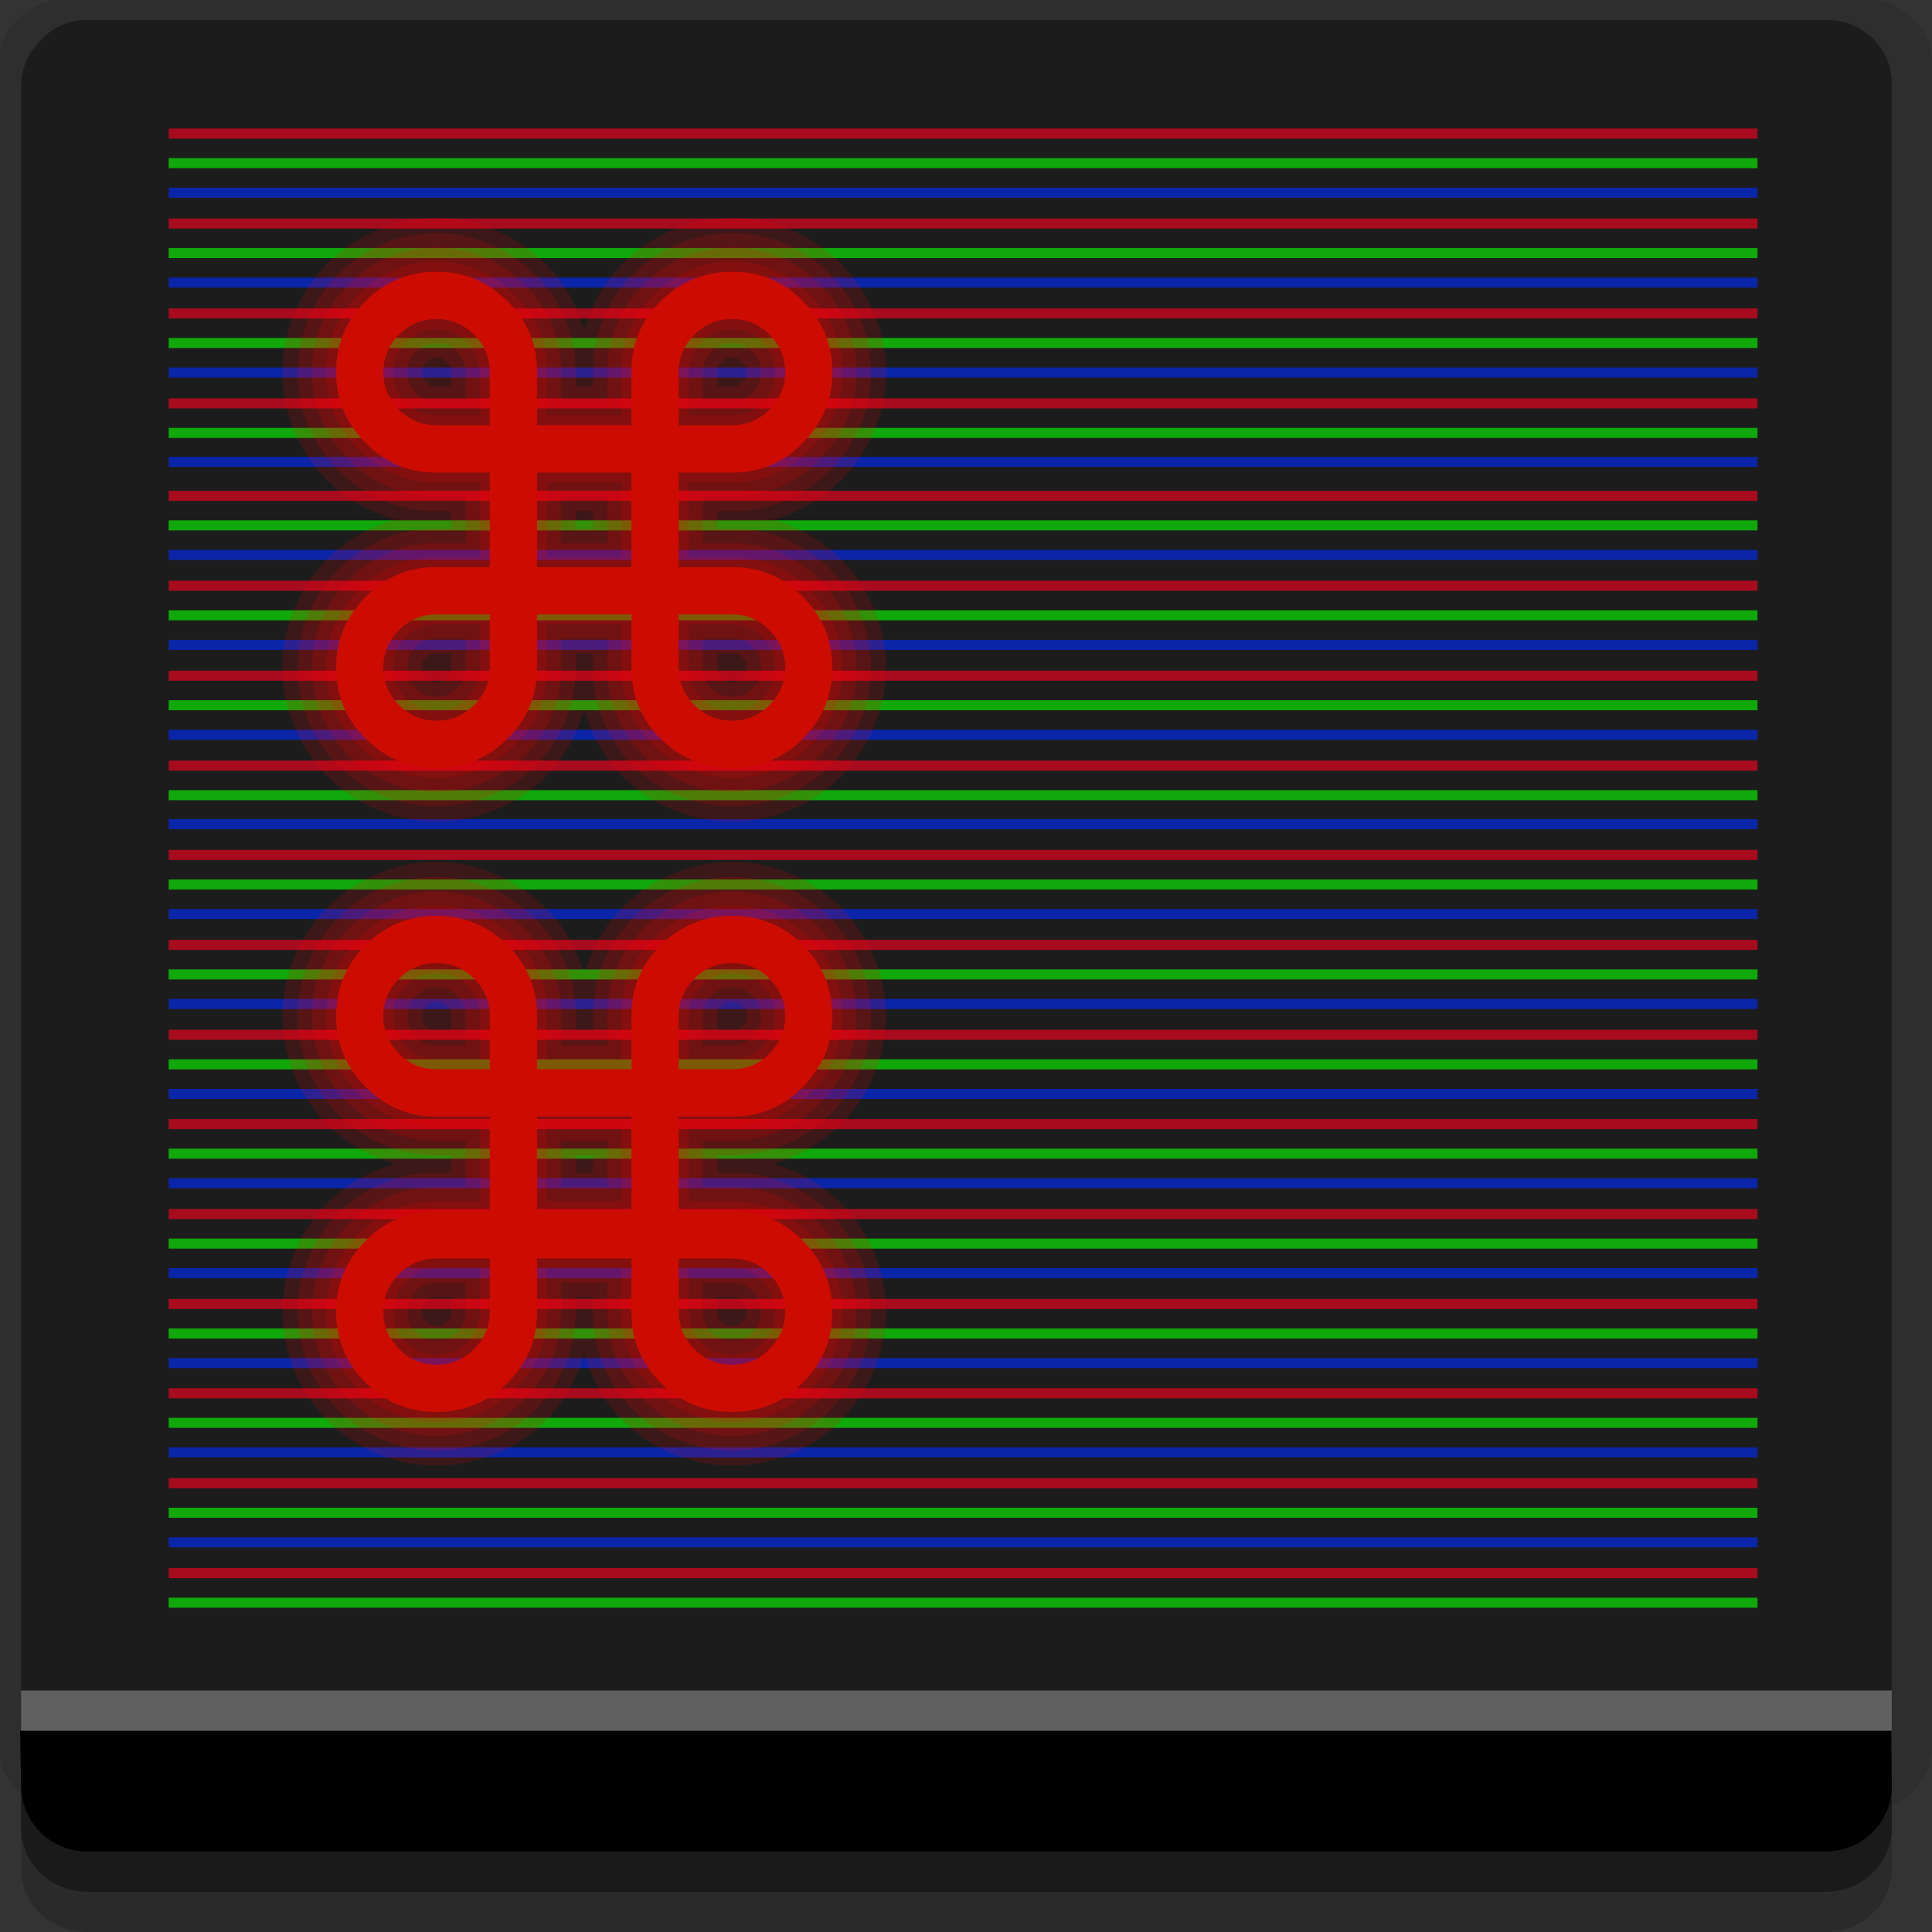 <?xml version="1.0" encoding="UTF-8" standalone="no"?>
<!-- Created with Inkscape (http://www.inkscape.org/) -->

<svg
   xmlns:dc="http://purl.org/dc/elements/1.1/"
   xmlns:cc="http://creativecommons.org/ns#"
   xmlns:rdf="http://www.w3.org/1999/02/22-rdf-syntax-ns#"
   xmlns:svg="http://www.w3.org/2000/svg"
   xmlns="http://www.w3.org/2000/svg"
   xmlns:sodipodi="http://sodipodi.sourceforge.net/DTD/sodipodi-0.dtd"
   xmlns:inkscape="http://www.inkscape.org/namespaces/inkscape"
   width="96"
   height="96"
   id="svg2"
   version="1.1"
   inkscape:version="0.48.4 r9939"
   sodipodi:docname="terminator.svg">
  <rect width="100%" height="100%" fill="#333333" stroke="none"/>
  <defs
     id="defs4" />
  <sodipodi:namedview
     id="base"
     pagecolor="#ffffff"
     bordercolor="#666666"
     borderopacity="1.0"
     inkscape:pageopacity="0.0"
     inkscape:pageshadow="2"
     inkscape:zoom="5.3333111"
     inkscape:cx="-16.474731"
     inkscape:cy="48.367601"
     inkscape:document-units="px"
     inkscape:current-layer="layer1"
     showgrid="true"
     inkscape:snap-page="true"
     inkscape:snap-global="false"
     inkscape:snap-center="true"
     inkscape:snap-object-midpoints="false"
     showguides="true"
     inkscape:guide-bbox="true"
     inkscape:snap-bbox="true"
     inkscape:object-paths="true"
     inkscape:object-nodes="true"
     inkscape:window-width="1305"
     inkscape:window-height="744"
     inkscape:window-x="61"
     inkscape:window-y="24"
     inkscape:window-maximized="1"
     inkscape:snap-midpoints="false"
     inkscape:snap-grids="true"
     inkscape:snap-to-guides="false">
    <inkscape:grid
       type="xygrid"
       id="grid3002"
       empspacing="5"
       visible="true"
       enabled="true"
       snapvisiblegridlinesonly="true" />
  </sodipodi:namedview>
  <g
     inkscape:label="Layer 1"
     inkscape:groupmode="layer"
     id="layer1"
     transform="translate(0,-956.362)">
    <rect
       style="fill:#ffffff;fill-opacity:0;fill-rule:nonzero;stroke:none"
       id="rect3775"
       width="96"
       height="96"
       x="0"
       y="956.362"
       ry="0" />
    <path
       style="fill:#000000;fill-opacity:0.096;fill-rule:nonzero;stroke:none"
       d="m 3.353,956.307 c -1.884,0 -3.411,1.432 -3.411,3.198 l 0,83.659 c 0,1.766 1.527,3.198 3.411,3.198 l 89.236,0 c 1.884,0 3.411,-1.432 3.411,-3.198 l 0,-83.659 c 0,-1.766 -1.527,-3.198 -3.411,-3.198 z"
       id="rect3772"
       inkscape:connector-curvature="0"
       sodipodi:nodetypes="sssssssss" />
    <path
       style="fill:#000000;fill-opacity:0.187;fill-rule:nonzero;stroke:none"
       d="m 1.046,1041.807 0,7.422 c 0,1.739 1.462,3.134 3.285,3.134 l 86.384,0 c 1.823,0 3.285,-1.395 3.285,-3.134 l 0,-7.422 -92.954,0 z"
       id="rect3785"
       inkscape:connector-curvature="0" />
    <path
       style="fill:#000000;fill-opacity:0.384;fill-rule:nonzero;stroke:none"
       d="m 1.046,1041.807 0,5.381 c 0,1.762 1.462,3.175 3.285,3.175 l 86.384,0 c 1.823,0 3.285,-1.413 3.285,-3.175 l 0,-5.381 -92.954,0 z"
       id="rect3783"
       inkscape:connector-curvature="0" />
    <rect
       style="fill:#1c1c1c;fill-opacity:1;fill-rule:nonzero;stroke:none"
       id="rect2985"
       width="92.954"
       height="89"
       x="1.046"
       y="-1046.362"
       ry="3.151"
       transform="scale(1,-1)" />
    <path
       style="fill:#000000;fill-opacity:1;fill-rule:nonzero;stroke:none"
       d="m 1,1042.362 0.046,2.746 c 0.03,1.806 1.462,3.254 3.285,3.254 l 86.384,0 c 1.823,0 3.285,-1.448 3.285,-3.254 l -0.046,-2.746 z"
       id="rect3781"
       inkscape:connector-curvature="0"
       sodipodi:nodetypes="csssscc" />
    <rect
       style="fill:#ffffff;fill-opacity:0.3;fill-rule:nonzero;stroke:none"
       id="rect3770"
       width="92.954"
       height="2"
       x="1.046"
       y="1040.362" />
    <g
       id="g4069"
       transform="matrix(0,1,-1,0,1053.706,1051.121)"
       style="opacity:0.617">
      <path
         inkscape:connector-curvature="0"
         id="path3900"
         d="m -70.372,966.377 0,78.948 0.5,0 0,-78.948 -0.5,0 z"
         style="font-size:medium;font-style:normal;font-variant:normal;font-weight:normal;font-stretch:normal;text-indent:0;text-align:start;text-decoration:none;line-height:normal;letter-spacing:normal;word-spacing:normal;text-transform:none;direction:ltr;block-progression:tb;writing-mode:lr-tb;text-anchor:start;baseline-shift:baseline;color:#000000;fill:#ff001e;fill-opacity:1;stroke:none;stroke-width:0.5;marker:none;visibility:visible;display:inline;overflow:visible;enable-background:accumulate;font-family:Sans;-inkscape-font-specification:Sans" />
      <path
         inkscape:connector-curvature="0"
         id="path3902"
         d="m -68.903,966.377 0,78.948 0.5,0 0,-78.948 -0.5,0 z"
         style="font-size:medium;font-style:normal;font-variant:normal;font-weight:normal;font-stretch:normal;text-indent:0;text-align:start;text-decoration:none;line-height:normal;letter-spacing:normal;word-spacing:normal;text-transform:none;direction:ltr;block-progression:tb;writing-mode:lr-tb;text-anchor:start;baseline-shift:baseline;color:#000000;fill:#08ff00;fill-opacity:1;stroke:none;stroke-width:0.5;marker:none;visibility:visible;display:inline;overflow:visible;enable-background:accumulate;font-family:Sans;-inkscape-font-specification:Sans" />
      <path
         inkscape:connector-curvature="0"
         id="path3904"
         d="m -67.434,966.377 0,78.948 0.5,0 0,-78.948 -0.5,0 z"
         style="font-size:medium;font-style:normal;font-variant:normal;font-weight:normal;font-stretch:normal;text-indent:0;text-align:start;text-decoration:none;line-height:normal;letter-spacing:normal;word-spacing:normal;text-transform:none;direction:ltr;block-progression:tb;writing-mode:lr-tb;text-anchor:start;baseline-shift:baseline;color:#000000;fill:#002aff;fill-opacity:1;stroke:none;stroke-width:0.5;marker:none;visibility:visible;display:inline;overflow:visible;enable-background:accumulate;font-family:Sans;-inkscape-font-specification:Sans" />
      <path
         inkscape:connector-curvature="0"
         id="path3996"
         d="m -65.903,966.377 0,78.948 0.5,0 0,-78.948 -0.5,0 z"
         style="font-size:medium;font-style:normal;font-variant:normal;font-weight:normal;font-stretch:normal;text-indent:0;text-align:start;text-decoration:none;line-height:normal;letter-spacing:normal;word-spacing:normal;text-transform:none;direction:ltr;block-progression:tb;writing-mode:lr-tb;text-anchor:start;baseline-shift:baseline;color:#000000;fill:#ff001e;fill-opacity:1;stroke:none;stroke-width:0.5;marker:none;visibility:visible;display:inline;overflow:visible;enable-background:accumulate;font-family:Sans;-inkscape-font-specification:Sans" />
      <path
         inkscape:connector-curvature="0"
         id="path3998"
         d="m -64.434,966.377 0,78.948 0.5,0 0,-78.948 -0.5,0 z"
         style="font-size:medium;font-style:normal;font-variant:normal;font-weight:normal;font-stretch:normal;text-indent:0;text-align:start;text-decoration:none;line-height:normal;letter-spacing:normal;word-spacing:normal;text-transform:none;direction:ltr;block-progression:tb;writing-mode:lr-tb;text-anchor:start;baseline-shift:baseline;color:#000000;fill:#08ff00;fill-opacity:1;stroke:none;stroke-width:0.5;marker:none;visibility:visible;display:inline;overflow:visible;enable-background:accumulate;font-family:Sans;-inkscape-font-specification:Sans" />
      <path
         inkscape:connector-curvature="0"
         id="path4000"
         d="m -62.966,966.377 0,78.948 0.5,0 0,-78.948 -0.5,0 z"
         style="font-size:medium;font-style:normal;font-variant:normal;font-weight:normal;font-stretch:normal;text-indent:0;text-align:start;text-decoration:none;line-height:normal;letter-spacing:normal;word-spacing:normal;text-transform:none;direction:ltr;block-progression:tb;writing-mode:lr-tb;text-anchor:start;baseline-shift:baseline;color:#000000;fill:#002aff;fill-opacity:1;stroke:none;stroke-width:0.5;marker:none;visibility:visible;display:inline;overflow:visible;enable-background:accumulate;font-family:Sans;-inkscape-font-specification:Sans" />
      <path
         inkscape:connector-curvature="0"
         id="path4002"
         d="m -61.434,966.377 0,78.948 0.5,0 0,-78.948 -0.5,0 z"
         style="font-size:medium;font-style:normal;font-variant:normal;font-weight:normal;font-stretch:normal;text-indent:0;text-align:start;text-decoration:none;line-height:normal;letter-spacing:normal;word-spacing:normal;text-transform:none;direction:ltr;block-progression:tb;writing-mode:lr-tb;text-anchor:start;baseline-shift:baseline;color:#000000;fill:#ff001e;fill-opacity:1;stroke:none;stroke-width:0.5;marker:none;visibility:visible;display:inline;overflow:visible;enable-background:accumulate;font-family:Sans;-inkscape-font-specification:Sans" />
      <path
         inkscape:connector-curvature="0"
         id="path4004"
         d="m -59.966,966.377 0,78.948 0.5,0 0,-78.948 -0.5,0 z"
         style="font-size:medium;font-style:normal;font-variant:normal;font-weight:normal;font-stretch:normal;text-indent:0;text-align:start;text-decoration:none;line-height:normal;letter-spacing:normal;word-spacing:normal;text-transform:none;direction:ltr;block-progression:tb;writing-mode:lr-tb;text-anchor:start;baseline-shift:baseline;color:#000000;fill:#08ff00;fill-opacity:1;stroke:none;stroke-width:0.5;marker:none;visibility:visible;display:inline;overflow:visible;enable-background:accumulate;font-family:Sans;-inkscape-font-specification:Sans" />
      <path
         inkscape:connector-curvature="0"
         id="path4006"
         d="m -58.497,966.377 0,78.948 0.5,0 0,-78.948 -0.5,0 z"
         style="font-size:medium;font-style:normal;font-variant:normal;font-weight:normal;font-stretch:normal;text-indent:0;text-align:start;text-decoration:none;line-height:normal;letter-spacing:normal;word-spacing:normal;text-transform:none;direction:ltr;block-progression:tb;writing-mode:lr-tb;text-anchor:start;baseline-shift:baseline;color:#000000;fill:#002aff;fill-opacity:1;stroke:none;stroke-width:0.5;marker:none;visibility:visible;display:inline;overflow:visible;enable-background:accumulate;font-family:Sans;-inkscape-font-specification:Sans" />
      <path
         inkscape:connector-curvature="0"
         id="path4008"
         d="m -56.966,966.377 0,78.948 0.5,0 0,-78.948 -0.5,0 z"
         style="font-size:medium;font-style:normal;font-variant:normal;font-weight:normal;font-stretch:normal;text-indent:0;text-align:start;text-decoration:none;line-height:normal;letter-spacing:normal;word-spacing:normal;text-transform:none;direction:ltr;block-progression:tb;writing-mode:lr-tb;text-anchor:start;baseline-shift:baseline;color:#000000;fill:#ff001e;fill-opacity:1;stroke:none;stroke-width:0.5;marker:none;visibility:visible;display:inline;overflow:visible;enable-background:accumulate;font-family:Sans;-inkscape-font-specification:Sans" />
      <path
         inkscape:connector-curvature="0"
         id="path4010"
         d="m -55.497,966.377 0,78.948 0.5,0 0,-78.948 -0.5,0 z"
         style="font-size:medium;font-style:normal;font-variant:normal;font-weight:normal;font-stretch:normal;text-indent:0;text-align:start;text-decoration:none;line-height:normal;letter-spacing:normal;word-spacing:normal;text-transform:none;direction:ltr;block-progression:tb;writing-mode:lr-tb;text-anchor:start;baseline-shift:baseline;color:#000000;fill:#08ff00;fill-opacity:1;stroke:none;stroke-width:0.5;marker:none;visibility:visible;display:inline;overflow:visible;enable-background:accumulate;font-family:Sans;-inkscape-font-specification:Sans" />
      <path
         inkscape:connector-curvature="0"
         id="path4012"
         d="m -54.059,966.377 0,78.948 0.5,0 0,-78.948 -0.5,0 z"
         style="font-size:medium;font-style:normal;font-variant:normal;font-weight:normal;font-stretch:normal;text-indent:0;text-align:start;text-decoration:none;line-height:normal;letter-spacing:normal;word-spacing:normal;text-transform:none;direction:ltr;block-progression:tb;writing-mode:lr-tb;text-anchor:start;baseline-shift:baseline;color:#000000;fill:#002aff;fill-opacity:1;stroke:none;stroke-width:0.5;marker:none;visibility:visible;display:inline;overflow:visible;enable-background:accumulate;font-family:Sans;-inkscape-font-specification:Sans" />
      <path
         inkscape:connector-curvature="0"
         id="path4014"
         d="m -52.528,966.377 0,78.948 0.5,0 0,-78.948 -0.5,0 z"
         style="font-size:medium;font-style:normal;font-variant:normal;font-weight:normal;font-stretch:normal;text-indent:0;text-align:start;text-decoration:none;line-height:normal;letter-spacing:normal;word-spacing:normal;text-transform:none;direction:ltr;block-progression:tb;writing-mode:lr-tb;text-anchor:start;baseline-shift:baseline;color:#000000;fill:#ff001e;fill-opacity:1;stroke:none;stroke-width:0.5;marker:none;visibility:visible;display:inline;overflow:visible;enable-background:accumulate;font-family:Sans;-inkscape-font-specification:Sans" />
      <path
         inkscape:connector-curvature="0"
         id="path4016"
         d="m -51.059,966.377 0,78.948 0.5,0 0,-78.948 -0.5,0 z"
         style="font-size:medium;font-style:normal;font-variant:normal;font-weight:normal;font-stretch:normal;text-indent:0;text-align:start;text-decoration:none;line-height:normal;letter-spacing:normal;word-spacing:normal;text-transform:none;direction:ltr;block-progression:tb;writing-mode:lr-tb;text-anchor:start;baseline-shift:baseline;color:#000000;fill:#08ff00;fill-opacity:1;stroke:none;stroke-width:0.5;marker:none;visibility:visible;display:inline;overflow:visible;enable-background:accumulate;font-family:Sans;-inkscape-font-specification:Sans" />
      <path
         inkscape:connector-curvature="0"
         id="path4018"
         d="m -49.591,966.377 0,78.948 0.5,0 0,-78.948 -0.5,0 z"
         style="font-size:medium;font-style:normal;font-variant:normal;font-weight:normal;font-stretch:normal;text-indent:0;text-align:start;text-decoration:none;line-height:normal;letter-spacing:normal;word-spacing:normal;text-transform:none;direction:ltr;block-progression:tb;writing-mode:lr-tb;text-anchor:start;baseline-shift:baseline;color:#000000;fill:#002aff;fill-opacity:1;stroke:none;stroke-width:0.5;marker:none;visibility:visible;display:inline;overflow:visible;enable-background:accumulate;font-family:Sans;-inkscape-font-specification:Sans" />
      <path
         inkscape:connector-curvature="0"
         id="path4020"
         d="m -48.059,966.377 0,78.948 0.5,0 0,-78.948 -0.5,0 z"
         style="font-size:medium;font-style:normal;font-variant:normal;font-weight:normal;font-stretch:normal;text-indent:0;text-align:start;text-decoration:none;line-height:normal;letter-spacing:normal;word-spacing:normal;text-transform:none;direction:ltr;block-progression:tb;writing-mode:lr-tb;text-anchor:start;baseline-shift:baseline;color:#000000;fill:#ff001e;fill-opacity:1;stroke:none;stroke-width:0.5;marker:none;visibility:visible;display:inline;overflow:visible;enable-background:accumulate;font-family:Sans;-inkscape-font-specification:Sans" />
      <path
         inkscape:connector-curvature="0"
         id="path4022"
         d="m -46.591,966.377 0,78.948 0.5,0 0,-78.948 -0.5,0 z"
         style="font-size:medium;font-style:normal;font-variant:normal;font-weight:normal;font-stretch:normal;text-indent:0;text-align:start;text-decoration:none;line-height:normal;letter-spacing:normal;word-spacing:normal;text-transform:none;direction:ltr;block-progression:tb;writing-mode:lr-tb;text-anchor:start;baseline-shift:baseline;color:#000000;fill:#08ff00;fill-opacity:1;stroke:none;stroke-width:0.5;marker:none;visibility:visible;display:inline;overflow:visible;enable-background:accumulate;font-family:Sans;-inkscape-font-specification:Sans" />
      <path
         inkscape:connector-curvature="0"
         id="path4024"
         d="m -45.122,966.377 0,78.948 0.5,0 0,-78.948 -0.5,0 z"
         style="font-size:medium;font-style:normal;font-variant:normal;font-weight:normal;font-stretch:normal;text-indent:0;text-align:start;text-decoration:none;line-height:normal;letter-spacing:normal;word-spacing:normal;text-transform:none;direction:ltr;block-progression:tb;writing-mode:lr-tb;text-anchor:start;baseline-shift:baseline;color:#000000;fill:#002aff;fill-opacity:1;stroke:none;stroke-width:0.5;marker:none;visibility:visible;display:inline;overflow:visible;enable-background:accumulate;font-family:Sans;-inkscape-font-specification:Sans" />
      <path
         inkscape:connector-curvature="0"
         id="path4026"
         d="m -43.591,966.377 0,78.948 0.5,0 0,-78.948 -0.5,0 z"
         style="font-size:medium;font-style:normal;font-variant:normal;font-weight:normal;font-stretch:normal;text-indent:0;text-align:start;text-decoration:none;line-height:normal;letter-spacing:normal;word-spacing:normal;text-transform:none;direction:ltr;block-progression:tb;writing-mode:lr-tb;text-anchor:start;baseline-shift:baseline;color:#000000;fill:#ff001e;fill-opacity:1;stroke:none;stroke-width:0.5;marker:none;visibility:visible;display:inline;overflow:visible;enable-background:accumulate;font-family:Sans;-inkscape-font-specification:Sans" />
      <path
         inkscape:connector-curvature="0"
         id="path4028"
         d="m -42.122,966.377 0,78.948 0.5,0 0,-78.948 -0.5,0 z"
         style="font-size:medium;font-style:normal;font-variant:normal;font-weight:normal;font-stretch:normal;text-indent:0;text-align:start;text-decoration:none;line-height:normal;letter-spacing:normal;word-spacing:normal;text-transform:none;direction:ltr;block-progression:tb;writing-mode:lr-tb;text-anchor:start;baseline-shift:baseline;color:#000000;fill:#08ff00;fill-opacity:1;stroke:none;stroke-width:0.5;marker:none;visibility:visible;display:inline;overflow:visible;enable-background:accumulate;font-family:Sans;-inkscape-font-specification:Sans" />
      <path
         inkscape:connector-curvature="0"
         id="path4030"
         d="m -40.653,966.377 0,78.948 0.5,0 0,-78.948 -0.5,0 z"
         style="font-size:medium;font-style:normal;font-variant:normal;font-weight:normal;font-stretch:normal;text-indent:0;text-align:start;text-decoration:none;line-height:normal;letter-spacing:normal;word-spacing:normal;text-transform:none;direction:ltr;block-progression:tb;writing-mode:lr-tb;text-anchor:start;baseline-shift:baseline;color:#000000;fill:#002aff;fill-opacity:1;stroke:none;stroke-width:0.5;marker:none;visibility:visible;display:inline;overflow:visible;enable-background:accumulate;font-family:Sans;-inkscape-font-specification:Sans" />
      <path
         inkscape:connector-curvature="0"
         id="path4032"
         d="m -39.153,966.377 0,78.948 0.5,0 0,-78.948 -0.5,0 z"
         style="font-size:medium;font-style:normal;font-variant:normal;font-weight:normal;font-stretch:normal;text-indent:0;text-align:start;text-decoration:none;line-height:normal;letter-spacing:normal;word-spacing:normal;text-transform:none;direction:ltr;block-progression:tb;writing-mode:lr-tb;text-anchor:start;baseline-shift:baseline;color:#000000;fill:#ff001e;fill-opacity:1;stroke:none;stroke-width:0.5;marker:none;visibility:visible;display:inline;overflow:visible;enable-background:accumulate;font-family:Sans;-inkscape-font-specification:Sans" />
      <path
         inkscape:connector-curvature="0"
         id="path4034"
         d="m -37.684,966.377 0,78.948 0.5,0 0,-78.948 -0.5,0 z"
         style="font-size:medium;font-style:normal;font-variant:normal;font-weight:normal;font-stretch:normal;text-indent:0;text-align:start;text-decoration:none;line-height:normal;letter-spacing:normal;word-spacing:normal;text-transform:none;direction:ltr;block-progression:tb;writing-mode:lr-tb;text-anchor:start;baseline-shift:baseline;color:#000000;fill:#08ff00;fill-opacity:1;stroke:none;stroke-width:0.5;marker:none;visibility:visible;display:inline;overflow:visible;enable-background:accumulate;font-family:Sans;-inkscape-font-specification:Sans" />
      <path
         inkscape:connector-curvature="0"
         id="path4036"
         d="m -36.216,966.377 0,78.948 0.5,0 0,-78.948 -0.5,0 z"
         style="font-size:medium;font-style:normal;font-variant:normal;font-weight:normal;font-stretch:normal;text-indent:0;text-align:start;text-decoration:none;line-height:normal;letter-spacing:normal;word-spacing:normal;text-transform:none;direction:ltr;block-progression:tb;writing-mode:lr-tb;text-anchor:start;baseline-shift:baseline;color:#000000;fill:#002aff;fill-opacity:1;stroke:none;stroke-width:0.5;marker:none;visibility:visible;display:inline;overflow:visible;enable-background:accumulate;font-family:Sans;-inkscape-font-specification:Sans" />
      <path
         inkscape:connector-curvature="0"
         id="path4038"
         d="m -34.684,966.377 0,78.948 0.5,0 0,-78.948 -0.5,0 z"
         style="font-size:medium;font-style:normal;font-variant:normal;font-weight:normal;font-stretch:normal;text-indent:0;text-align:start;text-decoration:none;line-height:normal;letter-spacing:normal;word-spacing:normal;text-transform:none;direction:ltr;block-progression:tb;writing-mode:lr-tb;text-anchor:start;baseline-shift:baseline;color:#000000;fill:#ff001e;fill-opacity:1;stroke:none;stroke-width:0.5;marker:none;visibility:visible;display:inline;overflow:visible;enable-background:accumulate;font-family:Sans;-inkscape-font-specification:Sans" />
      <path
         inkscape:connector-curvature="0"
         id="path4040"
         d="m -33.216,966.377 0,78.948 0.5,0 0,-78.948 -0.5,0 z"
         style="font-size:medium;font-style:normal;font-variant:normal;font-weight:normal;font-stretch:normal;text-indent:0;text-align:start;text-decoration:none;line-height:normal;letter-spacing:normal;word-spacing:normal;text-transform:none;direction:ltr;block-progression:tb;writing-mode:lr-tb;text-anchor:start;baseline-shift:baseline;color:#000000;fill:#08ff00;fill-opacity:1;stroke:none;stroke-width:0.5;marker:none;visibility:visible;display:inline;overflow:visible;enable-background:accumulate;font-family:Sans;-inkscape-font-specification:Sans" />
      <path
         inkscape:connector-curvature="0"
         id="path4042"
         d="m -31.747,966.377 0,78.948 0.5,0 0,-78.948 -0.5,0 z"
         style="font-size:medium;font-style:normal;font-variant:normal;font-weight:normal;font-stretch:normal;text-indent:0;text-align:start;text-decoration:none;line-height:normal;letter-spacing:normal;word-spacing:normal;text-transform:none;direction:ltr;block-progression:tb;writing-mode:lr-tb;text-anchor:start;baseline-shift:baseline;color:#000000;fill:#002aff;fill-opacity:1;stroke:none;stroke-width:0.5;marker:none;visibility:visible;display:inline;overflow:visible;enable-background:accumulate;font-family:Sans;-inkscape-font-specification:Sans" />
      <path
         inkscape:connector-curvature="0"
         id="path4044"
         d="m -30.216,966.377 0,78.948 0.5,0 0,-78.948 -0.5,0 z"
         style="font-size:medium;font-style:normal;font-variant:normal;font-weight:normal;font-stretch:normal;text-indent:0;text-align:start;text-decoration:none;line-height:normal;letter-spacing:normal;word-spacing:normal;text-transform:none;direction:ltr;block-progression:tb;writing-mode:lr-tb;text-anchor:start;baseline-shift:baseline;color:#000000;fill:#ff001e;fill-opacity:1;stroke:none;stroke-width:0.5;marker:none;visibility:visible;display:inline;overflow:visible;enable-background:accumulate;font-family:Sans;-inkscape-font-specification:Sans" />
      <path
         inkscape:connector-curvature="0"
         id="path4046"
         d="m -28.747,966.377 0,78.948 0.5,0 0,-78.948 -0.5,0 z"
         style="font-size:medium;font-style:normal;font-variant:normal;font-weight:normal;font-stretch:normal;text-indent:0;text-align:start;text-decoration:none;line-height:normal;letter-spacing:normal;word-spacing:normal;text-transform:none;direction:ltr;block-progression:tb;writing-mode:lr-tb;text-anchor:start;baseline-shift:baseline;color:#000000;fill:#08ff00;fill-opacity:1;stroke:none;stroke-width:0.5;marker:none;visibility:visible;display:inline;overflow:visible;enable-background:accumulate;font-family:Sans;-inkscape-font-specification:Sans" />
      <path
         inkscape:connector-curvature="0"
         id="path4048"
         d="m -27.278,966.377 0,78.948 0.5,0 0,-78.948 -0.5,0 z"
         style="font-size:medium;font-style:normal;font-variant:normal;font-weight:normal;font-stretch:normal;text-indent:0;text-align:start;text-decoration:none;line-height:normal;letter-spacing:normal;word-spacing:normal;text-transform:none;direction:ltr;block-progression:tb;writing-mode:lr-tb;text-anchor:start;baseline-shift:baseline;color:#000000;fill:#002aff;fill-opacity:1;stroke:none;stroke-width:0.5;marker:none;visibility:visible;display:inline;overflow:visible;enable-background:accumulate;font-family:Sans;-inkscape-font-specification:Sans" />
      <path
         inkscape:connector-curvature="0"
         id="path4050"
         d="m -25.778,966.377 0,78.948 0.5,0 0,-78.948 -0.5,0 z"
         style="font-size:medium;font-style:normal;font-variant:normal;font-weight:normal;font-stretch:normal;text-indent:0;text-align:start;text-decoration:none;line-height:normal;letter-spacing:normal;word-spacing:normal;text-transform:none;direction:ltr;block-progression:tb;writing-mode:lr-tb;text-anchor:start;baseline-shift:baseline;color:#000000;fill:#ff001e;fill-opacity:1;stroke:none;stroke-width:0.5;marker:none;visibility:visible;display:inline;overflow:visible;enable-background:accumulate;font-family:Sans;-inkscape-font-specification:Sans" />
      <path
         inkscape:connector-curvature="0"
         id="path4052"
         d="m -24.309,966.377 0,78.948 0.5,0 0,-78.948 -0.5,0 z"
         style="font-size:medium;font-style:normal;font-variant:normal;font-weight:normal;font-stretch:normal;text-indent:0;text-align:start;text-decoration:none;line-height:normal;letter-spacing:normal;word-spacing:normal;text-transform:none;direction:ltr;block-progression:tb;writing-mode:lr-tb;text-anchor:start;baseline-shift:baseline;color:#000000;fill:#08ff00;fill-opacity:1;stroke:none;stroke-width:0.5;marker:none;visibility:visible;display:inline;overflow:visible;enable-background:accumulate;font-family:Sans;-inkscape-font-specification:Sans" />
      <path
         inkscape:connector-curvature="0"
         id="path4054"
         d="m -22.841,966.377 0,78.948 0.5,0 0,-78.948 -0.5,0 z"
         style="font-size:medium;font-style:normal;font-variant:normal;font-weight:normal;font-stretch:normal;text-indent:0;text-align:start;text-decoration:none;line-height:normal;letter-spacing:normal;word-spacing:normal;text-transform:none;direction:ltr;block-progression:tb;writing-mode:lr-tb;text-anchor:start;baseline-shift:baseline;color:#000000;fill:#002aff;fill-opacity:1;stroke:none;stroke-width:0.5;marker:none;visibility:visible;display:inline;overflow:visible;enable-background:accumulate;font-family:Sans;-inkscape-font-specification:Sans" />
      <path
         inkscape:connector-curvature="0"
         id="path4056"
         d="m -21.309,966.377 0,78.948 0.5,0 0,-78.948 -0.5,0 z"
         style="font-size:medium;font-style:normal;font-variant:normal;font-weight:normal;font-stretch:normal;text-indent:0;text-align:start;text-decoration:none;line-height:normal;letter-spacing:normal;word-spacing:normal;text-transform:none;direction:ltr;block-progression:tb;writing-mode:lr-tb;text-anchor:start;baseline-shift:baseline;color:#000000;fill:#ff001e;fill-opacity:1;stroke:none;stroke-width:0.5;marker:none;visibility:visible;display:inline;overflow:visible;enable-background:accumulate;font-family:Sans;-inkscape-font-specification:Sans" />
      <path
         inkscape:connector-curvature="0"
         id="path4058"
         d="m -19.841,966.377 0,78.948 0.5,0 0,-78.948 -0.5,0 z"
         style="font-size:medium;font-style:normal;font-variant:normal;font-weight:normal;font-stretch:normal;text-indent:0;text-align:start;text-decoration:none;line-height:normal;letter-spacing:normal;word-spacing:normal;text-transform:none;direction:ltr;block-progression:tb;writing-mode:lr-tb;text-anchor:start;baseline-shift:baseline;color:#000000;fill:#08ff00;fill-opacity:1;stroke:none;stroke-width:0.5;marker:none;visibility:visible;display:inline;overflow:visible;enable-background:accumulate;font-family:Sans;-inkscape-font-specification:Sans" />
      <path
         inkscape:connector-curvature="0"
         id="path4060"
         d="m -18.372,966.377 0,78.948 0.5,0 0,-78.948 -0.5,0 z"
         style="font-size:medium;font-style:normal;font-variant:normal;font-weight:normal;font-stretch:normal;text-indent:0;text-align:start;text-decoration:none;line-height:normal;letter-spacing:normal;word-spacing:normal;text-transform:none;direction:ltr;block-progression:tb;writing-mode:lr-tb;text-anchor:start;baseline-shift:baseline;color:#000000;fill:#002aff;fill-opacity:1;stroke:none;stroke-width:0.5;marker:none;visibility:visible;display:inline;overflow:visible;enable-background:accumulate;font-family:Sans;-inkscape-font-specification:Sans" />
      <path
         inkscape:connector-curvature="0"
         id="path4062"
         d="m -16.841,966.377 0,78.948 0.5,0 0,-78.948 -0.5,0 z"
         style="font-size:medium;font-style:normal;font-variant:normal;font-weight:normal;font-stretch:normal;text-indent:0;text-align:start;text-decoration:none;line-height:normal;letter-spacing:normal;word-spacing:normal;text-transform:none;direction:ltr;block-progression:tb;writing-mode:lr-tb;text-anchor:start;baseline-shift:baseline;color:#000000;fill:#ff001e;fill-opacity:1;stroke:none;stroke-width:0.5;marker:none;visibility:visible;display:inline;overflow:visible;enable-background:accumulate;font-family:Sans;-inkscape-font-specification:Sans" />
      <path
         inkscape:connector-curvature="0"
         id="path4064"
         d="m -15.372,966.377 0,78.948 0.5,0 0,-78.948 -0.5,0 z"
         style="font-size:medium;font-style:normal;font-variant:normal;font-weight:normal;font-stretch:normal;text-indent:0;text-align:start;text-decoration:none;line-height:normal;letter-spacing:normal;word-spacing:normal;text-transform:none;direction:ltr;block-progression:tb;writing-mode:lr-tb;text-anchor:start;baseline-shift:baseline;color:#000000;fill:#08ff00;fill-opacity:1;stroke:none;stroke-width:0.5;marker:none;visibility:visible;display:inline;overflow:visible;enable-background:accumulate;font-family:Sans;-inkscape-font-specification:Sans" />
      <path
         style="font-size:medium;font-style:normal;font-variant:normal;font-weight:normal;font-stretch:normal;text-indent:0;text-align:start;text-decoration:none;line-height:normal;letter-spacing:normal;word-spacing:normal;text-transform:none;direction:ltr;block-progression:tb;writing-mode:lr-tb;text-anchor:start;baseline-shift:baseline;color:#000000;fill:#ff001e;fill-opacity:1;stroke:none;stroke-width:0.5;marker:none;visibility:visible;display:inline;overflow:visible;enable-background:accumulate;font-family:Sans;-inkscape-font-specification:Sans"
         d="m -88.372,966.377 0,78.948 0.5,0 0,-78.948 -0.5,0 z"
         id="path3905"
         inkscape:connector-curvature="0" />
      <path
         style="font-size:medium;font-style:normal;font-variant:normal;font-weight:normal;font-stretch:normal;text-indent:0;text-align:start;text-decoration:none;line-height:normal;letter-spacing:normal;word-spacing:normal;text-transform:none;direction:ltr;block-progression:tb;writing-mode:lr-tb;text-anchor:start;baseline-shift:baseline;color:#000000;fill:#08ff00;fill-opacity:1;stroke:none;stroke-width:0.5;marker:none;visibility:visible;display:inline;overflow:visible;enable-background:accumulate;font-family:Sans;-inkscape-font-specification:Sans"
         d="m -86.903,966.377 0,78.948 0.5,0 0,-78.948 -0.5,0 z"
         id="path3907"
         inkscape:connector-curvature="0" />
      <path
         style="font-size:medium;font-style:normal;font-variant:normal;font-weight:normal;font-stretch:normal;text-indent:0;text-align:start;text-decoration:none;line-height:normal;letter-spacing:normal;word-spacing:normal;text-transform:none;direction:ltr;block-progression:tb;writing-mode:lr-tb;text-anchor:start;baseline-shift:baseline;color:#000000;fill:#002aff;fill-opacity:1;stroke:none;stroke-width:0.5;marker:none;visibility:visible;display:inline;overflow:visible;enable-background:accumulate;font-family:Sans;-inkscape-font-specification:Sans"
         d="m -85.434,966.377 0,78.948 0.5,0 0,-78.948 -0.5,0 z"
         id="path3909"
         inkscape:connector-curvature="0" />
      <path
         style="font-size:medium;font-style:normal;font-variant:normal;font-weight:normal;font-stretch:normal;text-indent:0;text-align:start;text-decoration:none;line-height:normal;letter-spacing:normal;word-spacing:normal;text-transform:none;direction:ltr;block-progression:tb;writing-mode:lr-tb;text-anchor:start;baseline-shift:baseline;color:#000000;fill:#ff001e;fill-opacity:1;stroke:none;stroke-width:0.5;marker:none;visibility:visible;display:inline;overflow:visible;enable-background:accumulate;font-family:Sans;-inkscape-font-specification:Sans"
         d="m -83.903,966.377 0,78.948 0.5,0 0,-78.948 -0.5,0 z"
         id="path3911"
         inkscape:connector-curvature="0" />
      <path
         style="font-size:medium;font-style:normal;font-variant:normal;font-weight:normal;font-stretch:normal;text-indent:0;text-align:start;text-decoration:none;line-height:normal;letter-spacing:normal;word-spacing:normal;text-transform:none;direction:ltr;block-progression:tb;writing-mode:lr-tb;text-anchor:start;baseline-shift:baseline;color:#000000;fill:#08ff00;fill-opacity:1;stroke:none;stroke-width:0.5;marker:none;visibility:visible;display:inline;overflow:visible;enable-background:accumulate;font-family:Sans;-inkscape-font-specification:Sans"
         d="m -82.434,966.377 0,78.948 0.5,0 0,-78.948 -0.5,0 z"
         id="path3913"
         inkscape:connector-curvature="0" />
      <path
         style="font-size:medium;font-style:normal;font-variant:normal;font-weight:normal;font-stretch:normal;text-indent:0;text-align:start;text-decoration:none;line-height:normal;letter-spacing:normal;word-spacing:normal;text-transform:none;direction:ltr;block-progression:tb;writing-mode:lr-tb;text-anchor:start;baseline-shift:baseline;color:#000000;fill:#002aff;fill-opacity:1;stroke:none;stroke-width:0.5;marker:none;visibility:visible;display:inline;overflow:visible;enable-background:accumulate;font-family:Sans;-inkscape-font-specification:Sans"
         d="m -80.966,966.377 0,78.948 0.5,0 0,-78.948 -0.5,0 z"
         id="path3915"
         inkscape:connector-curvature="0" />
      <path
         style="font-size:medium;font-style:normal;font-variant:normal;font-weight:normal;font-stretch:normal;text-indent:0;text-align:start;text-decoration:none;line-height:normal;letter-spacing:normal;word-spacing:normal;text-transform:none;direction:ltr;block-progression:tb;writing-mode:lr-tb;text-anchor:start;baseline-shift:baseline;color:#000000;fill:#ff001e;fill-opacity:1;stroke:none;stroke-width:0.5;marker:none;visibility:visible;display:inline;overflow:visible;enable-background:accumulate;font-family:Sans;-inkscape-font-specification:Sans"
         d="m -79.434,966.377 0,78.948 0.5,0 0,-78.948 -0.5,0 z"
         id="path3917"
         inkscape:connector-curvature="0" />
      <path
         style="font-size:medium;font-style:normal;font-variant:normal;font-weight:normal;font-stretch:normal;text-indent:0;text-align:start;text-decoration:none;line-height:normal;letter-spacing:normal;word-spacing:normal;text-transform:none;direction:ltr;block-progression:tb;writing-mode:lr-tb;text-anchor:start;baseline-shift:baseline;color:#000000;fill:#08ff00;fill-opacity:1;stroke:none;stroke-width:0.5;marker:none;visibility:visible;display:inline;overflow:visible;enable-background:accumulate;font-family:Sans;-inkscape-font-specification:Sans"
         d="m -77.966,966.377 0,78.948 0.5,0 0,-78.948 -0.5,0 z"
         id="path3919"
         inkscape:connector-curvature="0" />
      <path
         style="font-size:medium;font-style:normal;font-variant:normal;font-weight:normal;font-stretch:normal;text-indent:0;text-align:start;text-decoration:none;line-height:normal;letter-spacing:normal;word-spacing:normal;text-transform:none;direction:ltr;block-progression:tb;writing-mode:lr-tb;text-anchor:start;baseline-shift:baseline;color:#000000;fill:#002aff;fill-opacity:1;stroke:none;stroke-width:0.5;marker:none;visibility:visible;display:inline;overflow:visible;enable-background:accumulate;font-family:Sans;-inkscape-font-specification:Sans"
         d="m -76.497,966.377 0,78.948 0.5,0 0,-78.948 -0.5,0 z"
         id="path3921"
         inkscape:connector-curvature="0" />
      <path
         style="font-size:medium;font-style:normal;font-variant:normal;font-weight:normal;font-stretch:normal;text-indent:0;text-align:start;text-decoration:none;line-height:normal;letter-spacing:normal;word-spacing:normal;text-transform:none;direction:ltr;block-progression:tb;writing-mode:lr-tb;text-anchor:start;baseline-shift:baseline;color:#000000;fill:#ff001e;fill-opacity:1;stroke:none;stroke-width:0.5;marker:none;visibility:visible;display:inline;overflow:visible;enable-background:accumulate;font-family:Sans;-inkscape-font-specification:Sans"
         d="m -74.966,966.377 0,78.948 0.5,0 0,-78.948 -0.5,0 z"
         id="path3923"
         inkscape:connector-curvature="0" />
      <path
         style="font-size:medium;font-style:normal;font-variant:normal;font-weight:normal;font-stretch:normal;text-indent:0;text-align:start;text-decoration:none;line-height:normal;letter-spacing:normal;word-spacing:normal;text-transform:none;direction:ltr;block-progression:tb;writing-mode:lr-tb;text-anchor:start;baseline-shift:baseline;color:#000000;fill:#08ff00;fill-opacity:1;stroke:none;stroke-width:0.5;marker:none;visibility:visible;display:inline;overflow:visible;enable-background:accumulate;font-family:Sans;-inkscape-font-specification:Sans"
         d="m -73.497,966.377 0,78.948 0.5,0 0,-78.948 -0.5,0 z"
         id="path3925"
         inkscape:connector-curvature="0" />
      <path
         style="font-size:medium;font-style:normal;font-variant:normal;font-weight:normal;font-stretch:normal;text-indent:0;text-align:start;text-decoration:none;line-height:normal;letter-spacing:normal;word-spacing:normal;text-transform:none;direction:ltr;block-progression:tb;writing-mode:lr-tb;text-anchor:start;baseline-shift:baseline;color:#000000;fill:#002aff;fill-opacity:1;stroke:none;stroke-width:0.5;marker:none;visibility:visible;display:inline;overflow:visible;enable-background:accumulate;font-family:Sans;-inkscape-font-specification:Sans"
         d="m -72.059,966.377 0,78.948 0.5,0 0,-78.948 -0.5,0 z"
         id="path3927"
         inkscape:connector-curvature="0" />
    </g>
    <path
       style="font-size:55.913px;font-style:normal;font-variant:normal;font-weight:500;font-stretch:normal;text-align:end;line-height:125%;letter-spacing:0px;word-spacing:0px;text-anchor:end;fill:#ff0000;fill-opacity:0.142;stroke:none;font-family:Ubuntu;-inkscape-font-specification:Ubuntu Medium"
       d="m 21.685,967.188 c -2.021,4e-5 -3.999,0.848 -5.411,2.26 -1.423,1.423 -2.243,3.412 -2.243,5.411 -8e-6,1.993 0.835,3.971 2.226,5.377 0.925,0.935 2.119,1.588 3.39,1.952 -1.266,0.357 -2.46,1.012 -3.39,1.952 -1.408,1.424 -2.226,3.407 -2.226,5.394 -8e-6,2.004 0.827,3.995 2.243,5.411 1.423,1.423 3.412,2.243 5.411,2.243 1.99,0 3.985,-0.798 5.411,-2.209 0.933,-0.923 1.575,-2.102 1.935,-3.356 0.355,1.247 0.995,2.417 1.918,3.339 a 2.667,2.667 0 0 0 0.017,0.017 c 1.435,1.404 3.421,2.209 5.411,2.209 2,0 3.993,-0.815 5.411,-2.243 l 0,-0.017 c 1.41,-1.416 2.243,-3.394 2.243,-5.394 -4e-5,-1.983 -0.823,-3.954 -2.226,-5.377 -0.003,-0.005 -0.014,0.005 -0.017,0 -0.928,-0.945 -2.103,-1.613 -3.373,-1.969 1.274,-0.363 2.451,-1.03 3.373,-1.969 l 0.017,0.017 c 0.003,-0.003 -0.003,-0.014 0,-0.017 1.385,-1.405 2.226,-3.371 2.226,-5.36 -4e-5,-1.994 -0.826,-3.971 -2.243,-5.394 -0.003,-0.003 0.003,-0.014 0,-0.017 -1.407,-1.417 -3.389,-2.26 -5.411,-2.26 -2.021,4e-5 -4.007,0.837 -5.428,2.243 -0.922,0.912 -1.56,2.091 -1.918,3.339 -0.36,-1.251 -1.01,-2.411 -1.935,-3.322 -0.003,-0.003 -0.014,0.003 -0.017,0 -1.411,-1.406 -3.378,-2.26 -5.394,-2.26 z"
       id="path3878"
       inkscape:connector-curvature="0" />
    <path
       style="font-size:55.913px;font-style:normal;font-variant:normal;font-weight:500;font-stretch:normal;text-align:end;line-height:125%;letter-spacing:0px;word-spacing:0px;text-anchor:end;fill:#ff0000;fill-opacity:0.142;stroke:none;font-family:Ubuntu;-inkscape-font-specification:Ubuntu Medium"
       d="m 21.685,967.941 c -1.841,4e-5 -3.59,0.748 -4.88,2.038 -1.298,1.298 -2.021,3.055 -2.021,4.88 -7e-6,1.818 0.729,3.558 2.003,4.846 1.278,1.292 3.02,2.055 4.846,2.055 l 0.788,0 0,0.873 -0.788,0 c -1.81,0 -3.56,0.737 -4.846,2.038 -1.287,1.301 -2.003,3.052 -2.003,4.863 -7e-6,1.832 0.728,3.587 2.021,4.88 1.298,1.298 3.055,2.021 4.88,2.021 1.819,0 3.58,-0.701 4.88,-1.986 1.303,-1.289 2.038,-3.046 2.038,-4.863 l 0,-0.771 0.856,0 0,0.771 c -2.2e-5,1.811 0.729,3.554 2.021,4.846 a 1.923,1.923 0 0 0 0,0.017 c 1.309,1.281 3.079,1.986 4.897,1.986 1.827,0 3.59,-0.721 4.88,-2.021 l 0,-0.017 c 1.286,-1.292 2.021,-3.036 2.021,-4.863 -3.7e-5,-1.811 -0.716,-3.562 -2.003,-4.863 -1.28,-1.308 -3.029,-2.038 -4.846,-2.038 l -0.788,0 0,-0.873 0.788,0 c 1.833,2e-5 3.574,-0.755 4.846,-2.055 1.274,-1.288 2.003,-3.028 2.003,-4.846 -3.6e-5,-1.82 -0.729,-3.566 -2.021,-4.863 -0.003,-0.003 0.003,-0.014 0,-0.017 -1.282,-1.291 -3.037,-2.038 -4.88,-2.038 -1.841,4e-5 -3.598,0.736 -4.897,2.021 -1.288,1.274 -2.021,3.018 -2.021,4.829 l 0,0.788 -0.856,0 0,-0.788 c -1.5e-5,-1.812 -0.744,-3.541 -2.038,-4.812 -0.003,-0.003 -0.014,0.003 -0.017,0 -1.289,-1.283 -3.027,-2.038 -4.863,-2.038 z m 0,6.199 c 0.287,10e-6 0.315,0.007 0.514,0.205 a 1.923,1.923 0 0 0 0,0.017 c 0.189,0.185 0.223,0.24 0.223,0.497 l 0,0.719 -0.719,0 c -0.287,10e-6 -0.315,-0.007 -0.514,-0.205 -0.213,-0.213 -0.223,-0.257 -0.223,-0.514 -3e-6,-0.257 0.033,-0.311 0.223,-0.497 a 1.923,1.923 0 0 0 0,-0.017 c 0.204,-0.204 0.227,-0.205 0.497,-0.205 z m 14.692,0 c 0.287,10e-6 0.294,0.016 0.479,0.205 a 1.923,1.923 0 0 0 0.017,0.017 c 0.189,0.185 0.223,0.24 0.223,0.497 -10e-6,0.257 -0.009,0.3 -0.223,0.514 -0.204,0.204 -0.227,0.205 -0.497,0.205 l -0.736,0 0,-0.719 c -8e-6,-0.257 0.033,-0.311 0.223,-0.497 a 1.923,1.923 0 0 0 0,-0.017 c 0.198,-0.198 0.227,-0.205 0.514,-0.205 z m -7.774,7.62 0.856,0 0,0.873 -0.856,0 0,-0.873 z m -6.901,7.055 0.719,0 0,0.719 c -4e-6,0.239 -0.018,0.309 -0.223,0.514 -0.204,0.204 -0.227,0.206 -0.497,0.205 -0.287,0 -0.315,-0.007 -0.514,-0.205 -0.213,-0.213 -0.223,-0.257 -0.223,-0.514 -2e-6,-0.239 0.019,-0.31 0.223,-0.514 0.198,-0.198 0.227,-0.205 0.514,-0.205 z m 13.938,0 0.736,0 c 0.27,0 0.292,0 0.497,0.205 0.204,0.204 0.223,0.274 0.223,0.514 -10e-6,0.257 -0.009,0.3 -0.223,0.514 a 1.923,1.923 0 0 0 -0.017,0 c -0.186,0.19 -0.193,0.205 -0.479,0.205 -0.287,0 -0.315,-0.007 -0.514,-0.205 -0.204,-0.204 -0.223,-0.274 -0.223,-0.514 l 0,-0.719 z"
       id="path3874"
       inkscape:connector-curvature="0" />
    <path
       style="font-size:55.913px;font-style:normal;font-variant:normal;font-weight:500;font-stretch:normal;text-align:end;line-height:125%;letter-spacing:0px;word-spacing:0px;text-anchor:end;fill:#ff0000;fill-opacity:0.142;stroke:none;font-family:Ubuntu;-inkscape-font-specification:Ubuntu Medium"
       d="m 21.685,969.362 c -1.494,3e-5 -2.816,0.573 -3.87,1.627 -1.056,1.056 -1.61,2.38 -1.61,3.87 -6e-6,1.48 0.56,2.774 1.61,3.836 1.051,1.062 2.352,1.644 3.818,1.644 l 2.209,0 0,3.716 -2.209,0 c -1.462,0 -2.766,0.562 -3.818,1.627 -1.053,1.064 -1.61,2.383 -1.61,3.853 -6e-6,1.499 0.555,2.815 1.61,3.87 1.056,1.056 2.38,1.61 3.87,1.61 1.488,0 2.813,-0.548 3.87,-1.593 1.065,-1.054 1.627,-2.364 1.627,-3.836 l 0,-2.192 3.699,0 0,2.192 c -1.8e-5,1.47 0.555,2.781 1.61,3.836 1.067,1.044 2.399,1.593 3.887,1.593 1.499,0 2.824,-0.552 3.87,-1.61 1.054,-1.054 1.61,-2.371 1.61,-3.87 -3e-5,-1.47 -0.557,-2.788 -1.61,-3.853 -1.043,-1.066 -2.347,-1.627 -3.818,-1.627 l -2.209,0 0,-3.716 2.209,0 c 1.476,1e-5 2.777,-0.58 3.818,-1.644 1.05,-1.061 1.61,-2.356 1.61,-3.836 -3e-5,-1.49 -0.554,-2.814 -1.61,-3.87 -1.044,-1.056 -2.367,-1.627 -3.87,-1.627 -1.494,3e-5 -2.823,0.574 -3.887,1.627 -1.053,1.042 -1.61,2.331 -1.61,3.801 l 0,2.209 -3.699,0 0,-2.209 c -1.2e-5,-1.472 -0.563,-2.76 -1.627,-3.801 -1.054,-1.054 -2.376,-1.627 -3.87,-1.627 z m 0,3.356 c 0.617,2e-5 1.087,0.18 1.524,0.616 0.435,0.426 0.634,0.914 0.634,1.524 l 0,2.14 -2.14,0 c -0.617,10e-6 -1.087,-0.18 -1.524,-0.616 -0.441,-0.441 -0.634,-0.914 -0.634,-1.524 -5e-6,-0.609 0.199,-1.098 0.634,-1.524 0.438,-0.438 0.902,-0.616 1.507,-0.616 z m 14.692,0 c 0.617,2e-5 1.081,0.182 1.507,0.616 0.435,0.426 0.634,0.914 0.634,1.524 -2.3e-5,0.61 -0.193,1.083 -0.634,1.524 -0.438,0.438 -0.902,0.616 -1.507,0.616 l -2.158,0 0,-2.14 c -1.8e-5,-0.609 0.199,-1.098 0.634,-1.524 0.437,-0.437 0.907,-0.616 1.524,-0.616 z m -9.195,7.62 3.699,0 0,3.716 -3.699,0 0,-3.716 z m -5.479,7.055 2.14,0 0,2.14 c -9e-6,0.597 -0.195,1.086 -0.634,1.524 -0.438,0.438 -0.902,0.616 -1.507,0.616 -0.617,0 -1.087,-0.18 -1.524,-0.616 -0.441,-0.441 -0.634,-0.914 -0.634,-1.524 -5e-6,-0.597 0.195,-1.086 0.634,-1.524 0.437,-0.437 0.907,-0.616 1.524,-0.616 z m 12.517,0 2.158,0 c 0.605,0 1.068,0.178 1.507,0.616 0.438,0.438 0.634,0.927 0.634,1.524 -2.3e-5,0.609 -0.193,1.083 -0.634,1.524 -0.426,0.435 -0.89,0.616 -1.507,0.616 -0.617,0 -1.087,-0.18 -1.524,-0.616 -0.438,-0.438 -0.634,-0.927 -0.634,-1.524 l 0,-2.14 z"
       id="path3872"
       inkscape:connector-curvature="0" />
    <path
       style="font-size:55.913px;font-style:normal;font-variant:normal;font-weight:500;font-stretch:normal;text-align:end;line-height:125%;letter-spacing:0px;word-spacing:0px;text-anchor:end;fill:#ff0000;fill-opacity:0.142;stroke:none;font-family:Ubuntu;-inkscape-font-specification:Ubuntu Medium"
       d="m 21.685,968.66 c -1.663,3e-5 -3.197,0.663 -4.366,1.832 -1.174,1.174 -1.815,2.713 -1.815,4.366 -7e-6,1.645 0.655,3.16 1.815,4.332 1.162,1.175 2.673,1.849 4.315,1.849 l 1.507,0 0,2.312 -1.507,0 c -1.632,0 -3.148,0.652 -4.315,1.832 -1.167,1.18 -1.815,2.713 -1.815,4.349 -7e-6,1.662 0.644,3.195 1.815,4.366 1.174,1.174 2.713,1.815 4.366,1.815 1.65,0 3.191,-0.635 4.366,-1.798 1.181,-1.169 1.832,-2.692 1.832,-4.332 l 0,-1.49 2.295,0 0,1.49 c -2e-5,1.637 0.645,3.162 1.815,4.332 a 1.19,1.19 0 0 0 0,0.017 c 1.185,1.16 2.734,1.781 4.384,1.781 1.662,0 3.2,-0.636 4.366,-1.815 1.171,-1.171 1.815,-2.705 1.815,-4.366 -3.3e-5,-1.632 -0.654,-3.153 -1.815,-4.332 -0.003,-0.005 0.004,-0.014 0,-0.017 -1.158,-1.178 -2.679,-1.832 -4.315,-1.832 l -1.507,0 0,-2.312 1.507,0 c 1.646,10e-6 3.162,-0.676 4.315,-1.849 l 0,-0.017 c 1.153,-1.171 1.815,-2.675 1.815,-4.315 -3.3e-5,-1.653 -0.641,-3.192 -1.815,-4.366 -1.161,-1.174 -2.695,-1.832 -4.366,-1.832 -1.663,3e-5 -3.205,0.666 -4.384,1.832 -1.168,1.155 -1.815,2.661 -1.815,4.298 l 0,1.507 -2.295,0 0,-1.507 c -1.3e-5,-1.636 -0.659,-3.145 -1.832,-4.298 -0.004,-0.003 -0.014,0.003 -0.017,0 -1.168,-1.163 -2.691,-1.832 -4.349,-1.832 z m 0,4.76 c 0.456,1e-5 0.707,0.091 1.027,0.411 a 1.19,1.19 0 0 0 0,0.017 c 0.315,0.308 0.428,0.573 0.428,1.01 l 0,1.438 -1.438,0 c -0.456,1e-5 -0.707,-0.091 -1.027,-0.411 -0.33,-0.329 -0.428,-0.59 -0.428,-1.027 -3e-6,-0.437 0.113,-0.702 0.428,-1.01 a 1.19,1.19 0 0 0 0,-0.017 c 0.324,-0.324 0.569,-0.411 1.01,-0.411 z m 14.692,0 c 0.456,1e-5 0.685,0.096 0.993,0.411 a 1.19,1.19 0 0 0 0.017,0.017 c 0.315,0.308 0.428,0.573 0.428,1.01 -1.7e-5,0.437 -0.099,0.698 -0.428,1.027 -0.324,0.324 -0.569,0.411 -1.01,0.411 l -1.455,0 0,-1.438 c -1.3e-5,-0.437 0.113,-0.702 0.428,-1.01 a 1.19,1.19 0 0 0 0,-0.017 c 0.32,-0.32 0.572,-0.411 1.027,-0.411 z m -8.493,7.62 2.295,0 0,2.312 -2.295,0 0,-2.312 z m -6.181,7.055 1.438,0 0,1.438 c -7e-6,0.422 -0.104,0.704 -0.428,1.027 -0.324,0.324 -0.569,0.411 -1.01,0.411 -0.456,0 -0.707,-0.091 -1.027,-0.411 -0.33,-0.33 -0.428,-0.59 -0.428,-1.027 -3e-6,-0.422 0.104,-0.704 0.428,-1.027 0.32,-0.32 0.572,-0.411 1.027,-0.411 z m 13.219,0 1.455,0 c 0.441,0 0.686,0.087 1.01,0.411 0.324,0.324 0.428,0.605 0.428,1.027 -1.7e-5,0.437 -0.099,0.698 -0.428,1.027 a 1.19,1.19 0 0 0 -0.017,0 c -0.308,0.315 -0.537,0.411 -0.993,0.411 -0.456,0 -0.707,-0.091 -1.027,-0.411 -0.324,-0.324 -0.428,-0.605 -0.428,-1.027 l 0,-1.438 z"
       id="path3876"
       inkscape:connector-curvature="0" />
    <path
       style="font-size:55.913px;font-style:normal;font-variant:normal;font-weight:500;font-stretch:normal;text-align:end;line-height:125%;letter-spacing:0px;word-spacing:0px;text-anchor:end;fill:#cc0c00;fill-opacity:1;stroke:none;font-family:Ubuntu;-inkscape-font-specification:Ubuntu Medium"
       d="m 21.685,969.865 c -1.375,3e-5 -2.554,0.491 -3.527,1.464 -0.973,0.973 -1.455,2.15 -1.455,3.525 -6e-6,1.365 0.482,2.522 1.455,3.506 0.973,0.984 2.133,1.483 3.476,1.483 l 2.705,0 0,4.7 -2.705,0 c -1.343,0 -2.503,0.499 -3.476,1.483 -0.973,0.984 -1.455,2.152 -1.455,3.506 -6e-6,1.386 0.482,2.552 1.455,3.525 0.973,0.973 2.152,1.464 3.527,1.464 1.375,0 2.554,-0.482 3.527,-1.445 0.984,-0.973 1.473,-2.133 1.473,-3.487 l 0,-2.697 4.692,0 0,2.697 c -1.7e-5,1.354 0.482,2.514 1.455,3.487 0.984,0.963 2.169,1.445 3.545,1.445 1.386,0 2.565,-0.491 3.527,-1.464 0.973,-0.973 1.455,-2.139 1.455,-3.525 -2.7e-5,-1.354 -0.482,-2.522 -1.455,-3.506 -0.963,-0.984 -2.122,-1.483 -3.476,-1.483 l -2.705,0 0,-4.7 2.705,0 c 1.354,10e-6 2.513,-0.5 3.476,-1.483 0.973,-0.984 1.455,-2.141 1.455,-3.506 -2.7e-5,-1.375 -0.482,-2.552 -1.455,-3.525 -0.963,-0.973 -2.142,-1.464 -3.527,-1.464 -1.375,3e-5 -2.561,0.491 -3.545,1.464 -0.973,0.963 -1.455,2.113 -1.455,3.467 l 0,2.697 -4.692,0 0,-2.697 c -1.1e-5,-1.354 -0.489,-2.505 -1.473,-3.467 -0.973,-0.973 -2.152,-1.464 -3.527,-1.464 z m 0,2.35 c 0.73,2e-5 1.348,0.252 1.866,0.771 0.518,0.508 0.788,1.139 0.788,1.869 l 0,2.639 -2.637,0 c -0.73,10e-6 -1.348,-0.252 -1.866,-0.771 -0.518,-0.518 -0.788,-1.139 -0.788,-1.869 -5e-6,-0.73 0.269,-1.361 0.788,-1.869 0.518,-0.518 1.13,-0.771 1.849,-0.771 z m 14.692,0 c 0.73,2e-5 1.342,0.252 1.849,0.771 0.518,0.508 0.788,1.139 0.788,1.869 -2.8e-5,0.73 -0.269,1.35 -0.788,1.869 -0.518,0.518 -1.13,0.771 -1.849,0.771 l -2.654,0 0,-2.639 c -2.2e-5,-0.73 0.269,-1.361 0.788,-1.869 0.518,-0.518 1.137,-0.771 1.866,-0.771 z m -9.692,7.628 4.692,0 0,4.7 -4.692,0 0,-4.7 z m -4.983,7.05 2.637,0 0,2.639 c -1.1e-5,0.719 -0.269,1.35 -0.788,1.869 -0.518,0.518 -1.13,0.771 -1.849,0.771 -0.73,0 -1.348,-0.252 -1.866,-0.771 -0.518,-0.518 -0.788,-1.139 -0.788,-1.869 -5e-6,-0.719 0.269,-1.35 0.788,-1.869 0.518,-0.518 1.137,-0.771 1.866,-0.771 z m 12.021,0 2.654,0 c 0.719,0 1.331,0.252 1.849,0.771 0.518,0.518 0.788,1.149 0.788,1.869 -2.8e-5,0.73 -0.269,1.35 -0.788,1.869 -0.508,0.518 -1.119,0.771 -1.849,0.771 -0.73,0 -1.348,-0.252 -1.866,-0.771 -0.518,-0.518 -0.788,-1.149 -0.788,-1.869 l 0,-2.639 z"
       id="text3775"
       inkscape:connector-curvature="0" />
    <path
       inkscape:connector-curvature="0"
       id="path3046"
       d="m 21.685,999.188 c -2.021,0 -3.999,0.848 -5.411,2.26 -1.423,1.423 -2.243,3.412 -2.243,5.411 -8e-6,1.993 0.835,3.971 2.226,5.377 0.925,0.935 2.119,1.588 3.39,1.952 -1.266,0.357 -2.46,1.012 -3.39,1.952 -1.408,1.424 -2.226,3.407 -2.226,5.394 -8e-6,2.004 0.827,3.995 2.243,5.411 1.423,1.423 3.412,2.243 5.411,2.243 1.99,0 3.985,-0.798 5.411,-2.209 0.933,-0.923 1.575,-2.102 1.935,-3.356 0.355,1.247 0.995,2.417 1.918,3.339 a 2.667,2.667 0 0 0 0.017,0.017 c 1.435,1.404 3.421,2.209 5.411,2.209 2,0 3.993,-0.815 5.411,-2.243 l 0,-0.017 c 1.41,-1.416 2.243,-3.394 2.243,-5.394 -4e-5,-1.983 -0.823,-3.954 -2.226,-5.377 -0.003,0 -0.014,0 -0.017,0 -0.928,-0.945 -2.103,-1.613 -3.373,-1.969 1.274,-0.363 2.451,-1.03 3.373,-1.969 l 0.017,0.017 c 0.003,0 -0.003,-0.014 0,-0.017 1.385,-1.405 2.226,-3.371 2.226,-5.359 -4e-5,-1.994 -0.826,-3.971 -2.243,-5.394 -0.003,0 0.003,-0.014 0,-0.017 -1.407,-1.417 -3.389,-2.26 -5.411,-2.26 -2.021,0 -4.007,0.837 -5.428,2.243 -0.922,0.912 -1.56,2.091 -1.918,3.339 -0.36,-1.251 -1.01,-2.411 -1.935,-3.322 -0.003,0 -0.014,0 -0.017,0 -1.411,-1.406 -3.378,-2.26 -5.394,-2.26 z"
       style="font-size:55.913px;font-style:normal;font-variant:normal;font-weight:500;font-stretch:normal;text-align:end;line-height:125%;letter-spacing:0px;word-spacing:0px;text-anchor:end;fill:#ff0000;fill-opacity:0.142;stroke:none;font-family:Ubuntu;-inkscape-font-specification:Ubuntu Medium" />
    <path
       inkscape:connector-curvature="0"
       id="path3048"
       d="m 21.685,999.941 c -1.841,10e-5 -3.59,0.748 -4.88,2.038 -1.298,1.298 -2.021,3.055 -2.021,4.88 -7e-6,1.818 0.729,3.558 2.003,4.846 1.278,1.292 3.02,2.055 4.846,2.055 l 0.788,0 0,0.873 -0.788,0 c -1.81,0 -3.56,0.737 -4.846,2.038 -1.287,1.301 -2.003,3.052 -2.003,4.863 -7e-6,1.832 0.728,3.587 2.021,4.88 1.298,1.298 3.055,2.021 4.88,2.021 1.819,0 3.58,-0.701 4.88,-1.986 1.303,-1.289 2.038,-3.046 2.038,-4.863 l 0,-0.771 0.856,0 0,0.771 c -2.2e-5,1.81 0.729,3.554 2.021,4.846 a 1.923,1.923 0 0 0 0,0.017 c 1.309,1.281 3.079,1.986 4.897,1.986 1.827,0 3.59,-0.721 4.88,-2.021 l 0,-0.017 c 1.286,-1.292 2.021,-3.036 2.021,-4.863 -3.7e-5,-1.811 -0.716,-3.562 -2.003,-4.863 -1.28,-1.308 -3.029,-2.038 -4.846,-2.038 l -0.788,0 0,-0.873 0.788,0 c 1.833,0 3.574,-0.755 4.846,-2.055 1.274,-1.288 2.003,-3.028 2.003,-4.846 -3.6e-5,-1.82 -0.729,-3.566 -2.021,-4.863 -0.003,0 0.003,-0.014 0,-0.017 -1.282,-1.291 -3.037,-2.038 -4.88,-2.038 -1.841,0 -3.598,0.736 -4.897,2.021 -1.288,1.274 -2.021,3.018 -2.021,4.829 l 0,0.788 -0.856,0 0,-0.788 c -1.5e-5,-1.812 -0.744,-3.541 -2.038,-4.812 -0.003,0 -0.014,0 -0.017,0 -1.289,-1.283 -3.027,-2.038 -4.863,-2.038 z m 0,6.199 c 0.287,0 0.315,0.01 0.514,0.205 a 1.923,1.923 0 0 0 0,0.017 c 0.189,0.185 0.223,0.24 0.223,0.497 l 0,0.719 -0.719,0 c -0.287,10e-5 -0.315,-0.01 -0.514,-0.205 -0.213,-0.213 -0.223,-0.257 -0.223,-0.514 -3e-6,-0.257 0.033,-0.311 0.223,-0.497 a 1.923,1.923 0 0 0 0,-0.017 c 0.204,-0.204 0.227,-0.205 0.497,-0.205 z m 14.692,0 c 0.287,0 0.294,0.016 0.479,0.205 a 1.923,1.923 0 0 0 0.017,0.017 c 0.189,0.185 0.223,0.24 0.223,0.497 -10e-6,0.257 -0.009,0.3 -0.223,0.514 -0.204,0.204 -0.227,0.205 -0.497,0.205 l -0.736,0 0,-0.719 c -8e-6,-0.257 0.033,-0.311 0.223,-0.497 a 1.923,1.923 0 0 0 0,-0.017 c 0.198,-0.198 0.227,-0.205 0.514,-0.205 z m -7.774,7.62 0.856,0 0,0.873 -0.856,0 0,-0.873 z m -6.901,7.055 0.719,0 0,0.719 c -4e-6,0.239 -0.018,0.309 -0.223,0.514 -0.204,0.204 -0.227,0.205 -0.497,0.205 -0.287,0 -0.315,-0.01 -0.514,-0.205 -0.213,-0.213 -0.223,-0.257 -0.223,-0.514 -2e-6,-0.239 0.019,-0.31 0.223,-0.514 0.198,-0.198 0.227,-0.205 0.514,-0.205 z m 13.938,0 0.736,0 c 0.27,0 0.292,0 0.497,0.205 0.204,0.204 0.223,0.274 0.223,0.514 -10e-6,0.257 -0.009,0.3 -0.223,0.514 a 1.923,1.923 0 0 0 -0.017,0 c -0.186,0.19 -0.193,0.205 -0.479,0.205 -0.287,0 -0.315,-0.01 -0.514,-0.205 -0.204,-0.204 -0.223,-0.274 -0.223,-0.514 l 0,-0.719 z"
       style="font-size:55.913px;font-style:normal;font-variant:normal;font-weight:500;font-stretch:normal;text-align:end;line-height:125%;letter-spacing:0px;word-spacing:0px;text-anchor:end;fill:#ff0000;fill-opacity:0.142;stroke:none;font-family:Ubuntu;-inkscape-font-specification:Ubuntu Medium" />
    <path
       inkscape:connector-curvature="0"
       id="path3050"
       d="m 21.685,1001.362 c -1.494,0 -2.816,0.573 -3.87,1.627 -1.056,1.056 -1.61,2.38 -1.61,3.87 -6e-6,1.48 0.56,2.774 1.61,3.836 1.051,1.062 2.352,1.644 3.818,1.644 l 2.209,0 0,3.716 -2.209,0 c -1.462,0 -2.766,0.562 -3.818,1.627 -1.053,1.065 -1.61,2.382 -1.61,3.853 -6e-6,1.499 0.555,2.815 1.61,3.87 1.056,1.056 2.38,1.61 3.87,1.61 1.488,0 2.813,-0.548 3.87,-1.593 1.065,-1.054 1.627,-2.364 1.627,-3.836 l 0,-2.192 3.699,0 0,2.192 c -1.8e-5,1.47 0.555,2.781 1.61,3.836 1.067,1.044 2.399,1.593 3.887,1.593 1.499,0 2.824,-0.552 3.87,-1.61 1.054,-1.054 1.61,-2.371 1.61,-3.87 -3e-5,-1.47 -0.557,-2.788 -1.61,-3.853 -1.043,-1.066 -2.347,-1.627 -3.818,-1.627 l -2.209,0 0,-3.716 2.209,0 c 1.476,10e-5 2.777,-0.58 3.818,-1.644 1.05,-1.061 1.61,-2.356 1.61,-3.836 -3e-5,-1.49 -0.554,-2.814 -1.61,-3.87 -1.044,-1.056 -2.367,-1.627 -3.87,-1.627 -1.494,0 -2.823,0.574 -3.887,1.627 -1.053,1.042 -1.61,2.331 -1.61,3.801 l 0,2.209 -3.699,0 0,-2.209 c -1.2e-5,-1.472 -0.563,-2.76 -1.627,-3.801 -1.054,-1.054 -2.376,-1.627 -3.87,-1.627 z m 0,3.356 c 0.617,0 1.087,0.18 1.524,0.616 0.435,0.426 0.634,0.914 0.634,1.524 l 0,2.14 -2.14,0 c -0.617,0 -1.087,-0.179 -1.524,-0.616 -0.441,-0.441 -0.634,-0.914 -0.634,-1.524 -5e-6,-0.61 0.199,-1.098 0.634,-1.524 0.438,-0.438 0.902,-0.616 1.507,-0.616 z m 14.692,0 c 0.617,0 1.081,0.182 1.507,0.616 0.435,0.426 0.634,0.914 0.634,1.524 -2.3e-5,0.61 -0.193,1.083 -0.634,1.524 -0.438,0.438 -0.902,0.616 -1.507,0.616 l -2.158,0 0,-2.14 c -1.8e-5,-0.61 0.199,-1.098 0.634,-1.524 0.437,-0.437 0.907,-0.616 1.524,-0.616 z m -9.195,7.62 3.699,0 0,3.716 -3.699,0 0,-3.716 z m -5.479,7.055 2.14,0 0,2.14 c -9e-6,0.597 -0.195,1.086 -0.634,1.524 -0.438,0.438 -0.902,0.617 -1.507,0.616 -0.617,0 -1.087,-0.179 -1.524,-0.616 -0.441,-0.441 -0.634,-0.914 -0.634,-1.524 -5e-6,-0.597 0.195,-1.086 0.634,-1.524 0.437,-0.437 0.907,-0.616 1.524,-0.616 z m 12.517,0 2.158,0 c 0.605,0 1.068,0.178 1.507,0.616 0.438,0.438 0.634,0.927 0.634,1.524 -2.3e-5,0.61 -0.193,1.083 -0.634,1.524 -0.426,0.435 -0.89,0.616 -1.507,0.616 -0.617,0 -1.087,-0.179 -1.524,-0.616 -0.438,-0.438 -0.634,-0.927 -0.634,-1.524 l 0,-2.14 z"
       style="font-size:55.913px;font-style:normal;font-variant:normal;font-weight:500;font-stretch:normal;text-align:end;line-height:125%;letter-spacing:0px;word-spacing:0px;text-anchor:end;fill:#ff0000;fill-opacity:0.142;stroke:none;font-family:Ubuntu;-inkscape-font-specification:Ubuntu Medium" />
    <path
       inkscape:connector-curvature="0"
       id="path3052"
       d="m 21.685,1000.66 c -1.663,0 -3.197,0.663 -4.366,1.832 -1.174,1.174 -1.815,2.713 -1.815,4.366 -7e-6,1.645 0.655,3.16 1.815,4.332 1.162,1.175 2.673,1.849 4.315,1.849 l 1.507,0 0,2.312 -1.507,0 c -1.632,0 -3.148,0.652 -4.315,1.832 -1.167,1.18 -1.815,2.713 -1.815,4.349 -7e-6,1.662 0.644,3.196 1.815,4.366 1.174,1.174 2.713,1.815 4.366,1.815 1.65,0 3.191,-0.635 4.366,-1.798 1.181,-1.169 1.832,-2.692 1.832,-4.332 l 0,-1.49 2.295,0 0,1.49 c -2e-5,1.637 0.645,3.162 1.815,4.332 a 1.19,1.19 0 0 0 0,0.017 c 1.185,1.16 2.734,1.781 4.384,1.781 1.662,0 3.2,-0.636 4.366,-1.815 1.171,-1.171 1.815,-2.705 1.815,-4.366 -3.3e-5,-1.632 -0.654,-3.154 -1.815,-4.332 -0.003,0 0.004,-0.014 0,-0.017 -1.158,-1.178 -2.679,-1.832 -4.315,-1.832 l -1.507,0 0,-2.312 1.507,0 c 1.646,0 3.162,-0.676 4.315,-1.849 l 0,-0.017 c 1.153,-1.171 1.815,-2.675 1.815,-4.315 -3.3e-5,-1.653 -0.641,-3.192 -1.815,-4.366 -1.161,-1.174 -2.695,-1.832 -4.366,-1.832 -1.663,0 -3.205,0.666 -4.384,1.832 -1.168,1.155 -1.815,2.661 -1.815,4.298 l 0,1.507 -2.295,0 0,-1.507 c -1.3e-5,-1.636 -0.659,-3.145 -1.832,-4.298 -0.004,0 -0.014,0 -0.017,0 -1.168,-1.163 -2.691,-1.832 -4.349,-1.832 z m 0,4.76 c 0.456,0 0.707,0.091 1.027,0.411 a 1.19,1.19 0 0 0 0,0.017 c 0.315,0.308 0.428,0.573 0.428,1.01 l 0,1.438 -1.438,0 c -0.456,0 -0.707,-0.091 -1.027,-0.411 -0.33,-0.33 -0.428,-0.59 -0.428,-1.027 -3e-6,-0.437 0.113,-0.702 0.428,-1.01 a 1.19,1.19 0 0 0 0,-0.017 c 0.324,-0.324 0.569,-0.411 1.01,-0.411 z m 14.692,0 c 0.456,0 0.685,0.096 0.993,0.411 a 1.19,1.19 0 0 0 0.017,0.017 c 0.315,0.308 0.428,0.573 0.428,1.01 -1.7e-5,0.437 -0.099,0.698 -0.428,1.027 -0.324,0.324 -0.569,0.411 -1.01,0.411 l -1.455,0 0,-1.438 c -1.3e-5,-0.437 0.113,-0.702 0.428,-1.01 a 1.19,1.19 0 0 0 0,-0.017 c 0.32,-0.32 0.572,-0.411 1.027,-0.411 z m -8.493,7.62 2.295,0 0,2.312 -2.295,0 0,-2.312 z m -6.181,7.055 1.438,0 0,1.438 c -7e-6,0.422 -0.104,0.704 -0.428,1.027 -0.324,0.324 -0.569,0.411 -1.01,0.411 -0.456,0 -0.707,-0.091 -1.027,-0.411 -0.33,-0.33 -0.428,-0.59 -0.428,-1.027 -3e-6,-0.422 0.104,-0.704 0.428,-1.027 0.32,-0.32 0.572,-0.411 1.027,-0.411 z m 13.219,0 1.455,0 c 0.441,0 0.686,0.087 1.01,0.411 0.324,0.324 0.428,0.605 0.428,1.027 -1.7e-5,0.437 -0.099,0.698 -0.428,1.027 a 1.19,1.19 0 0 0 -0.017,0 c -0.308,0.315 -0.537,0.411 -0.993,0.411 -0.456,0 -0.707,-0.091 -1.027,-0.411 -0.324,-0.324 -0.428,-0.605 -0.428,-1.027 l 0,-1.438 z"
       style="font-size:55.913px;font-style:normal;font-variant:normal;font-weight:500;font-stretch:normal;text-align:end;line-height:125%;letter-spacing:0px;word-spacing:0px;text-anchor:end;fill:#ff0000;fill-opacity:0.142;stroke:none;font-family:Ubuntu;-inkscape-font-specification:Ubuntu Medium" />
    <path
       inkscape:connector-curvature="0"
       id="path3054"
       d="m 21.685,1001.865 c -1.375,10e-5 -2.554,0.491 -3.527,1.464 -0.973,0.973 -1.455,2.15 -1.455,3.525 -6e-6,1.365 0.482,2.522 1.455,3.506 0.973,0.984 2.133,1.483 3.476,1.483 l 2.705,0 0,4.7 -2.705,0 c -1.343,0 -2.503,0.499 -3.476,1.483 -0.973,0.984 -1.455,2.152 -1.455,3.506 -6e-6,1.386 0.482,2.552 1.455,3.525 0.973,0.973 2.152,1.464 3.527,1.464 1.375,0 2.554,-0.482 3.527,-1.445 0.984,-0.973 1.473,-2.133 1.473,-3.487 l 0,-2.697 4.692,0 0,2.697 c -1.7e-5,1.354 0.482,2.514 1.455,3.487 0.984,0.963 2.169,1.445 3.545,1.445 1.386,0 2.565,-0.491 3.527,-1.464 0.973,-0.973 1.455,-2.139 1.455,-3.525 -2.7e-5,-1.354 -0.482,-2.522 -1.455,-3.506 -0.963,-0.984 -2.122,-1.483 -3.476,-1.483 l -2.705,0 0,-4.7 2.705,0 c 1.354,0 2.513,-0.499 3.476,-1.483 0.973,-0.984 1.455,-2.141 1.455,-3.506 -2.7e-5,-1.375 -0.482,-2.552 -1.455,-3.525 -0.963,-0.973 -2.142,-1.464 -3.527,-1.464 -1.375,10e-5 -2.561,0.491 -3.545,1.464 -0.973,0.963 -1.455,2.114 -1.455,3.467 l 0,2.697 -4.692,0 0,-2.697 c -1.1e-5,-1.354 -0.489,-2.505 -1.473,-3.467 -0.973,-0.973 -2.152,-1.464 -3.527,-1.464 z m 0,2.35 c 0.73,0 1.348,0.252 1.866,0.77 0.518,0.508 0.788,1.139 0.788,1.869 l 0,2.639 -2.637,0 c -0.73,0 -1.348,-0.252 -1.866,-0.77 -0.518,-0.518 -0.788,-1.139 -0.788,-1.869 -5e-6,-0.73 0.269,-1.361 0.788,-1.869 0.518,-0.518 1.13,-0.77 1.849,-0.77 z m 14.692,0 c 0.73,0 1.342,0.252 1.849,0.77 0.518,0.508 0.788,1.139 0.788,1.869 -2.8e-5,0.73 -0.269,1.35 -0.788,1.869 -0.518,0.518 -1.13,0.77 -1.849,0.77 l -2.654,0 0,-2.639 c -2.2e-5,-0.73 0.269,-1.361 0.788,-1.869 0.518,-0.518 1.137,-0.77 1.866,-0.77 z m -9.692,7.628 4.692,0 0,4.7 -4.692,0 0,-4.7 z m -4.983,7.051 2.637,0 0,2.639 c -1.1e-5,0.719 -0.269,1.35 -0.788,1.869 -0.518,0.518 -1.13,0.77 -1.849,0.77 -0.73,0 -1.348,-0.252 -1.866,-0.77 -0.518,-0.518 -0.788,-1.139 -0.788,-1.869 -5e-6,-0.719 0.269,-1.35 0.788,-1.869 0.518,-0.518 1.137,-0.77 1.866,-0.77 z m 12.021,0 2.654,0 c 0.719,0 1.331,0.252 1.849,0.77 0.518,0.518 0.788,1.149 0.788,1.869 -2.8e-5,0.73 -0.269,1.35 -0.788,1.869 -0.508,0.518 -1.119,0.77 -1.849,0.77 -0.73,0 -1.348,-0.252 -1.866,-0.77 -0.518,-0.518 -0.788,-1.149 -0.788,-1.869 l 0,-2.639 z"
       style="font-size:55.913px;font-style:normal;font-variant:normal;font-weight:500;font-stretch:normal;text-align:end;line-height:125%;letter-spacing:0px;word-spacing:0px;text-anchor:end;fill:#cc0c00;fill-opacity:1;stroke:none;font-family:Ubuntu;-inkscape-font-specification:Ubuntu Medium" />
  </g>
</svg>
